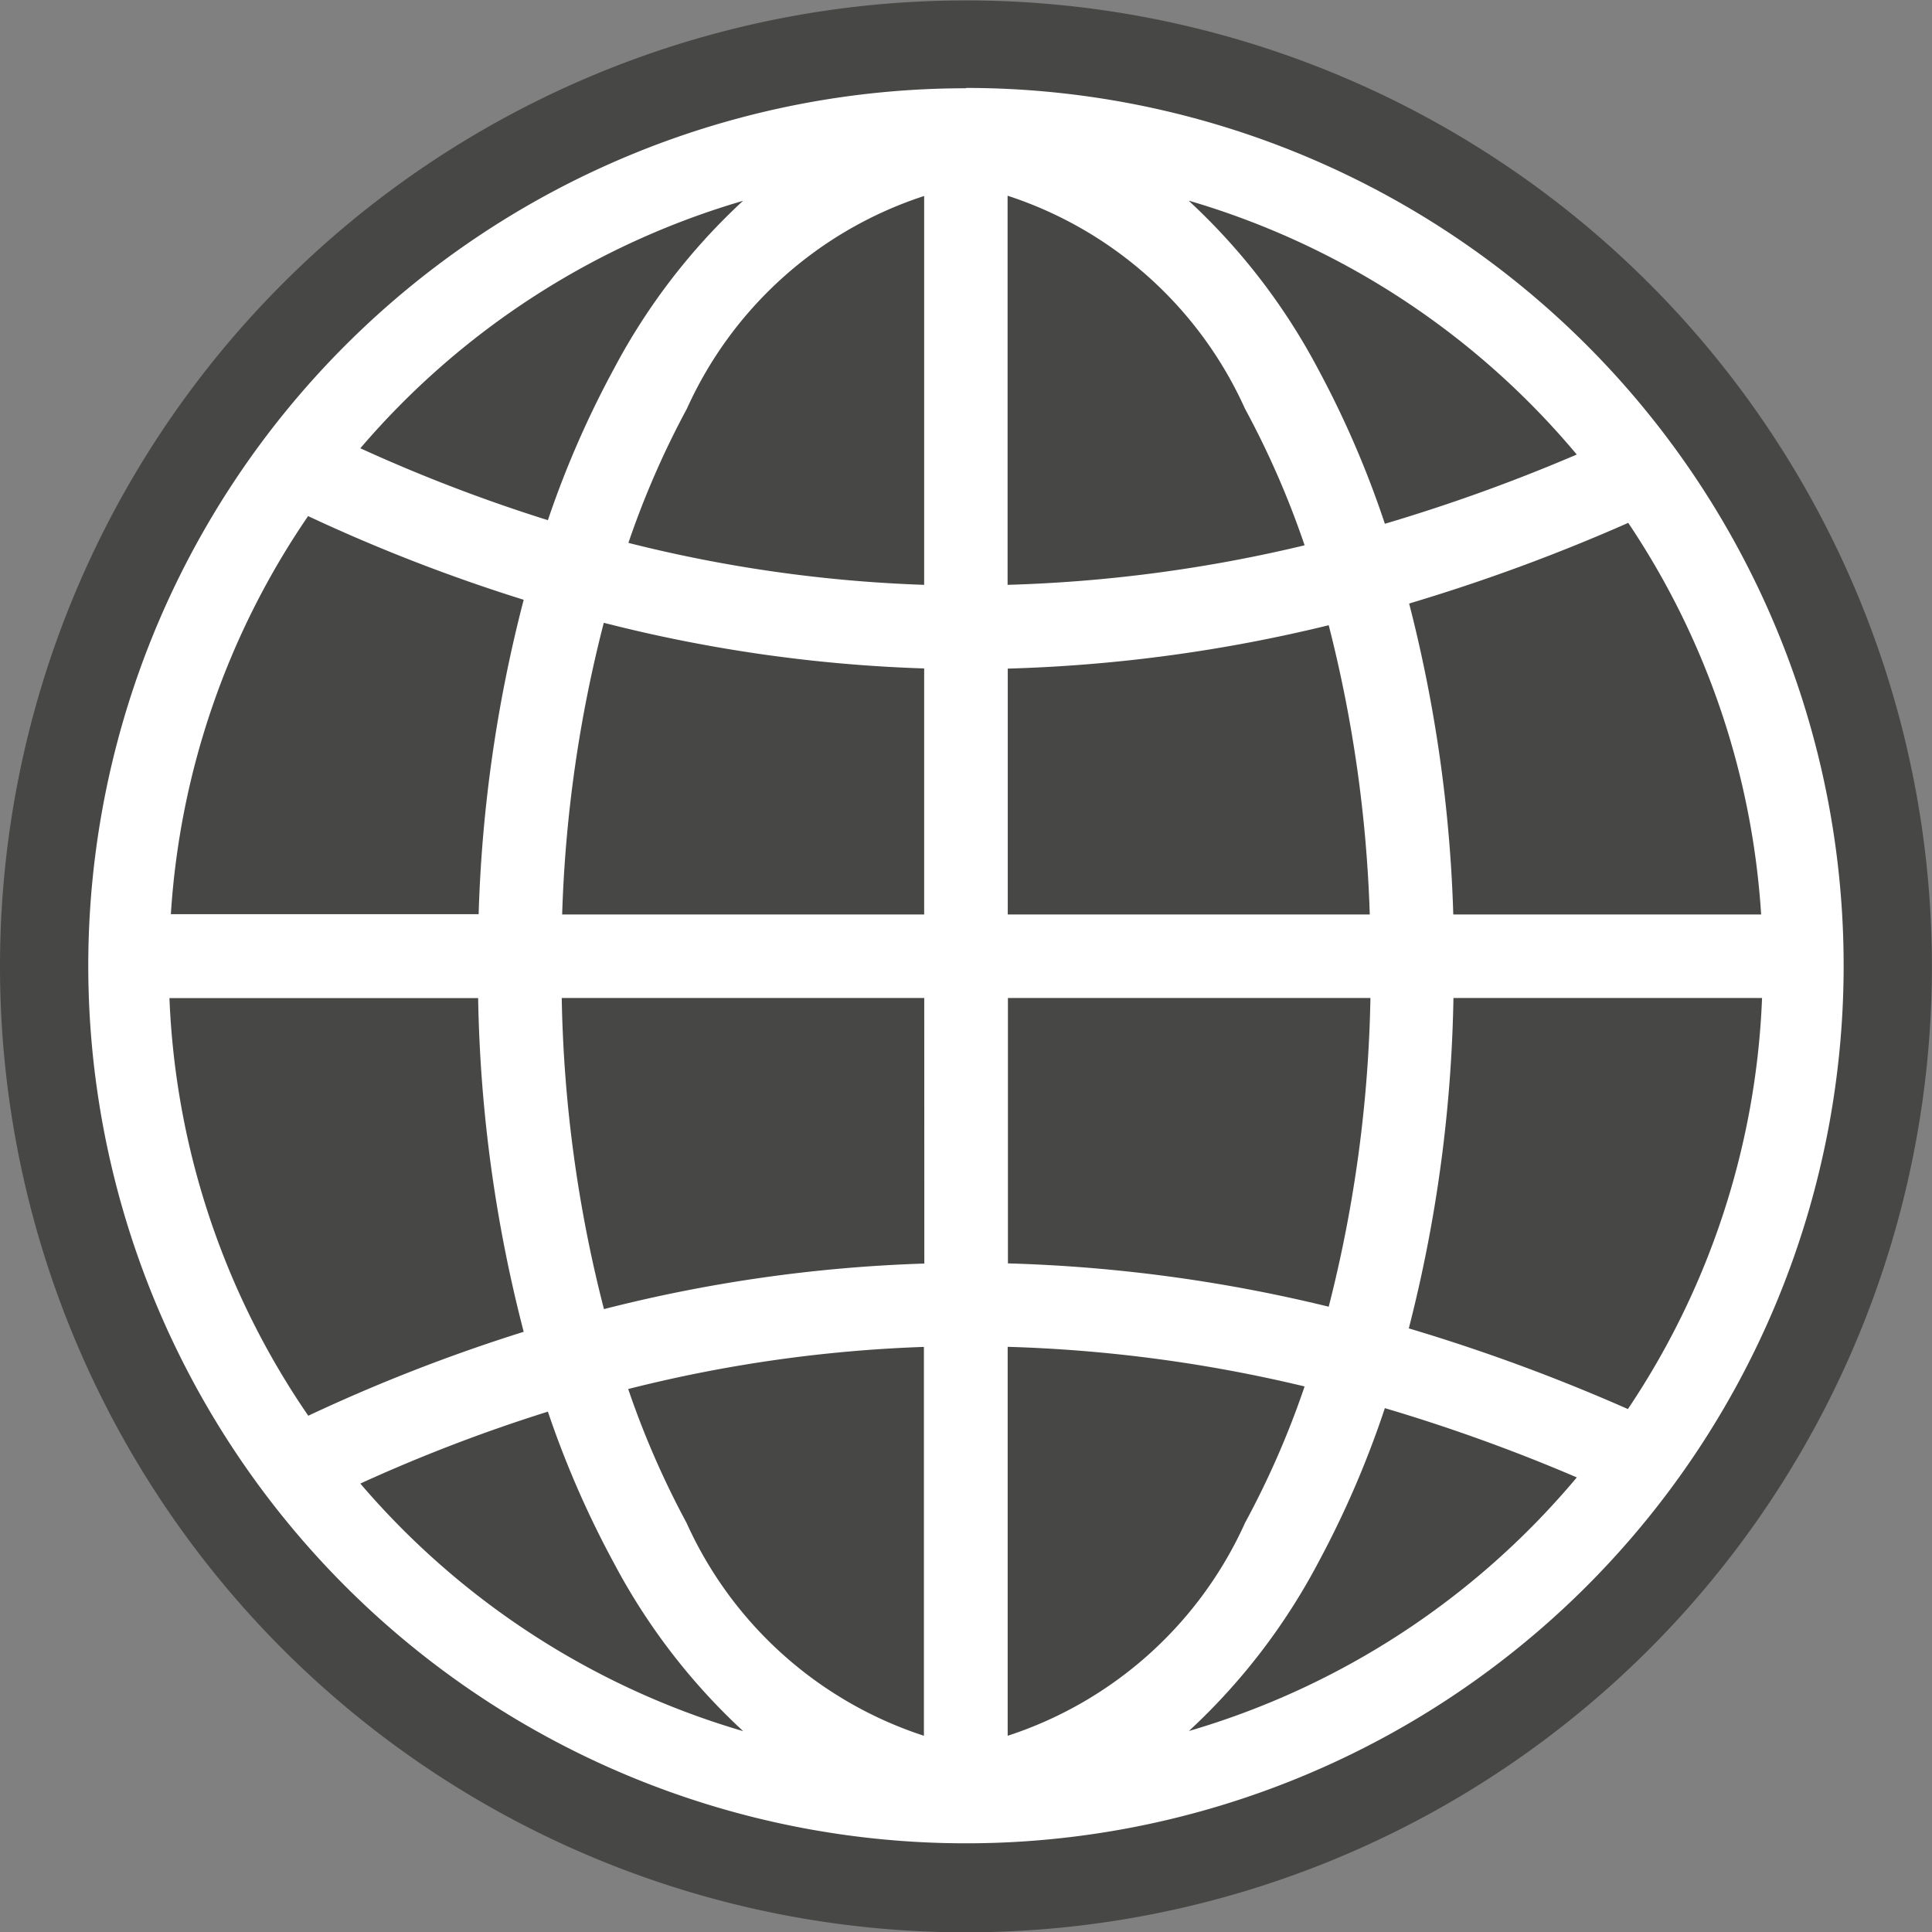 <svg xmlns="http://www.w3.org/2000/svg" width="23.157" height="23.157" viewBox="0 0 23.157 23.157">
  <rect x="0" y="0" width="23.157" height="23.157" fill="#808080" stroke="none"/>
  <g id="Group_10501" data-name="Group 10501" transform="translate(-671.059 -99.095)">
    <path id="Path_1295" data-name="Path 1295" d="M682.637,99.1a11.578,11.578,0,1,1-11.578,11.578A11.578,11.578,0,0,1,682.637,99.1" transform="translate(0)" fill="#474746" fill-rule="evenodd"/>
    <path id="Path_1296" data-name="Path 1296" d="M694.151,115.688a9.558,9.558,0,0,0-4.587,2.966,19.38,19.38,0,0,0,2.248.862,11.613,11.613,0,0,1,.79-1.812,7.543,7.543,0,0,1,1.549-2.016m0,18.341a7.542,7.542,0,0,1-1.549-2.016,11.611,11.611,0,0,1-.79-1.812,19.376,19.376,0,0,0-2.248.862A9.558,9.558,0,0,0,694.151,134.03Zm9.993-3.04a20.956,20.956,0,0,0-2.3-.83,11.653,11.653,0,0,1-.8,1.854,7.543,7.543,0,0,1-1.549,2.016A9.558,9.558,0,0,0,704.144,130.99Zm-4.649-15.3a7.543,7.543,0,0,1,1.549,2.016,11.651,11.651,0,0,1,.8,1.854,20.972,20.972,0,0,0,2.3-.83A9.559,9.559,0,0,0,699.5,115.688Zm-3.173,4.6V115.63a4.727,4.727,0,0,0-2.845,2.552,10.553,10.553,0,0,0-.7,1.606A16.777,16.777,0,0,0,696.323,120.291Zm-3.548,9.639a10.552,10.552,0,0,0,.7,1.606,4.728,4.728,0,0,0,2.845,2.552v-4.661A16.775,16.775,0,0,0,692.774,129.93Zm4.549-.506v4.664a4.728,4.728,0,0,0,2.845-2.552,10.577,10.577,0,0,0,.714-1.635A17.379,17.379,0,0,0,697.323,129.424Zm3.558-9.608a10.577,10.577,0,0,0-.714-1.635,4.727,4.727,0,0,0-2.845-2.552v4.664A17.379,17.379,0,0,0,700.882,119.817ZM688.94,130.25a20.492,20.492,0,0,1,2.582-1.006,17.031,17.031,0,0,1-.546-4h-3.7A9.5,9.5,0,0,0,688.94,130.25Zm7.383-5.007h-4.345a16.053,16.053,0,0,0,.506,3.729,17.766,17.766,0,0,1,3.84-.546Zm4.848,3.7a16.08,16.08,0,0,0,.5-3.7h-4.345v3.181A18.348,18.348,0,0,1,701.17,128.943Zm5.195-3.7h-3.7a17.057,17.057,0,0,1-.535,3.96,22.2,22.2,0,0,1,2.626.967A9.5,9.5,0,0,0,706.365,125.243Zm-4.231-4.728a16.963,16.963,0,0,1,.529,3.727h3.69a9.5,9.5,0,0,0-1.593-4.694A22.18,22.18,0,0,1,702.134,120.515Zm-4.811,3.727h4.339a15.968,15.968,0,0,0-.492-3.467,18.352,18.352,0,0,1-3.847.52Zm-4.841-3.5a15.954,15.954,0,0,0-.5,3.5h4.339v-2.949A17.77,17.77,0,0,1,692.483,120.746Zm-3.543-1.278a9.5,9.5,0,0,0-1.647,4.774h3.689a16.935,16.935,0,0,1,.54-3.768A20.506,20.506,0,0,1,688.94,119.468Zm7.883-5.129a10.52,10.52,0,1,1-10.52,10.52A10.52,10.52,0,0,1,696.823,114.339Z" transform="translate(-14.186 -14.186)" fill="#fff" fill-rule="evenodd"/>
  </g>
</svg>
